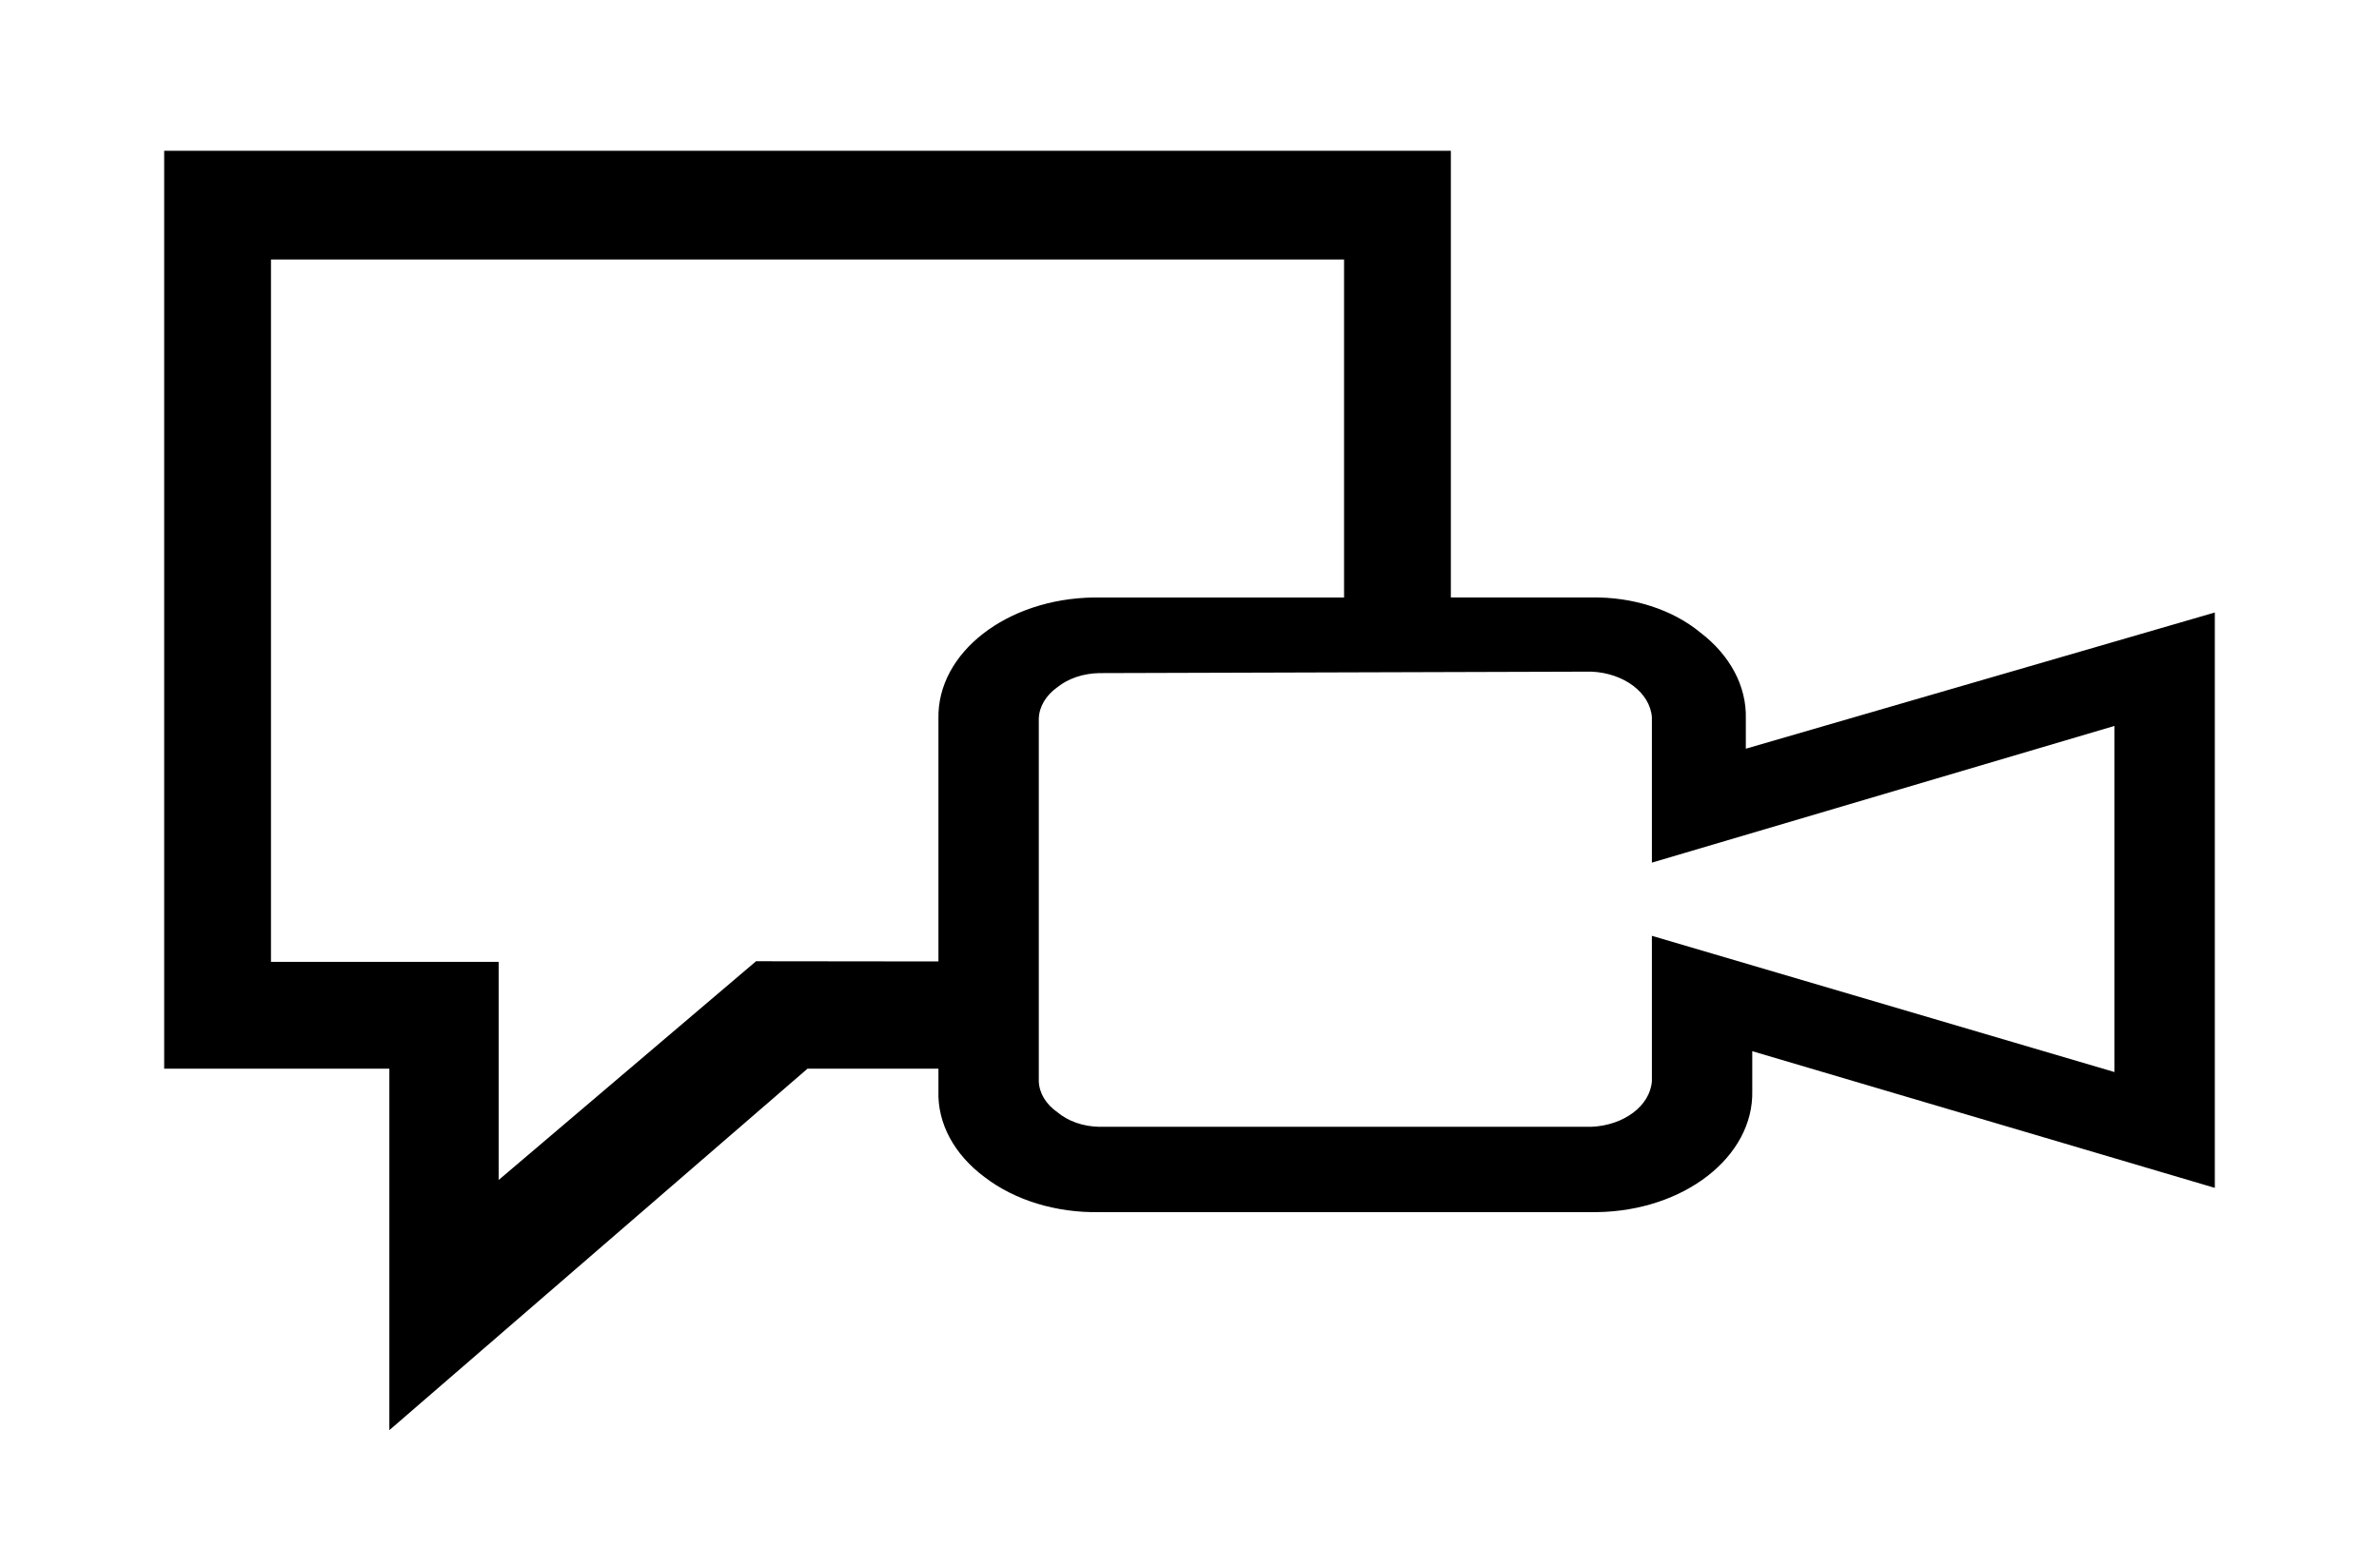 <?xml version="1.0" encoding="utf-8"?>
<!-- Generator: Adobe Illustrator 16.0.4, SVG Export Plug-In . SVG Version: 6.00 Build 0)  -->
<!DOCTYPE svg PUBLIC "-//W3C//DTD SVG 1.1//EN" "http://www.w3.org/Graphics/SVG/1.1/DTD/svg11.dtd">
<svg version="1.1" id="Layer_1" xmlns="http://www.w3.org/2000/svg" xmlns:xlink="http://www.w3.org/1999/xlink" x="0px" y="0px"
	 width="355px" height="234px" viewBox="114.5 23.5 355 234" enable-background="new 114.5 23.5 355 234" xml:space="preserve">
<title>Communication</title>
<path d="M351.977,112.67c6.152-0.11,12.066,1.789,16.224,5.209c4.488,3.421,6.947,8.067,6.815,12.876v4.485L445,114.913v85.871
	l-69.023-20.4v5.933c0.213,9.827-10.186,17.924-23.227,18.086c-0.258,0.003-0.516,0.003-0.773,0h-73.44
	c-6.407,0.122-12.596-1.764-17.088-5.209c-4.571-3.385-7.075-8.049-6.912-12.877v-55.561c-0.214-9.827,10.185-17.924,23.226-18.085
	c0.258-0.003,0.516-0.003,0.774,0H351.977z M278.536,123.957c-2.37,0.04-4.618,0.795-6.24,2.097
	c-1.728,1.224-2.73,2.917-2.784,4.702v54.113c0.058,1.764,1.062,3.435,2.784,4.63c1.593,1.343,3.852,2.129,6.24,2.17h73.44
	c4.861-0.213,8.74-3.136,9.023-6.8v-21.703l69.023,20.329v-51.654L361,152.242v-21.703c-0.283-3.663-4.162-6.585-9.023-6.8
	L278.536,123.957z"/>
<polygon points="263.5,167.001 227.32,166.96 188.92,199.6 188.92,167.057 154.936,167.057 154.936,62.224 315.064,62.224 
	315.064,121.5 331,121.5 331,46 139,46 139,182.992 172.6,182.992 172.6,236.943 235,182.992 263.5,182.992 "/>
</svg>
